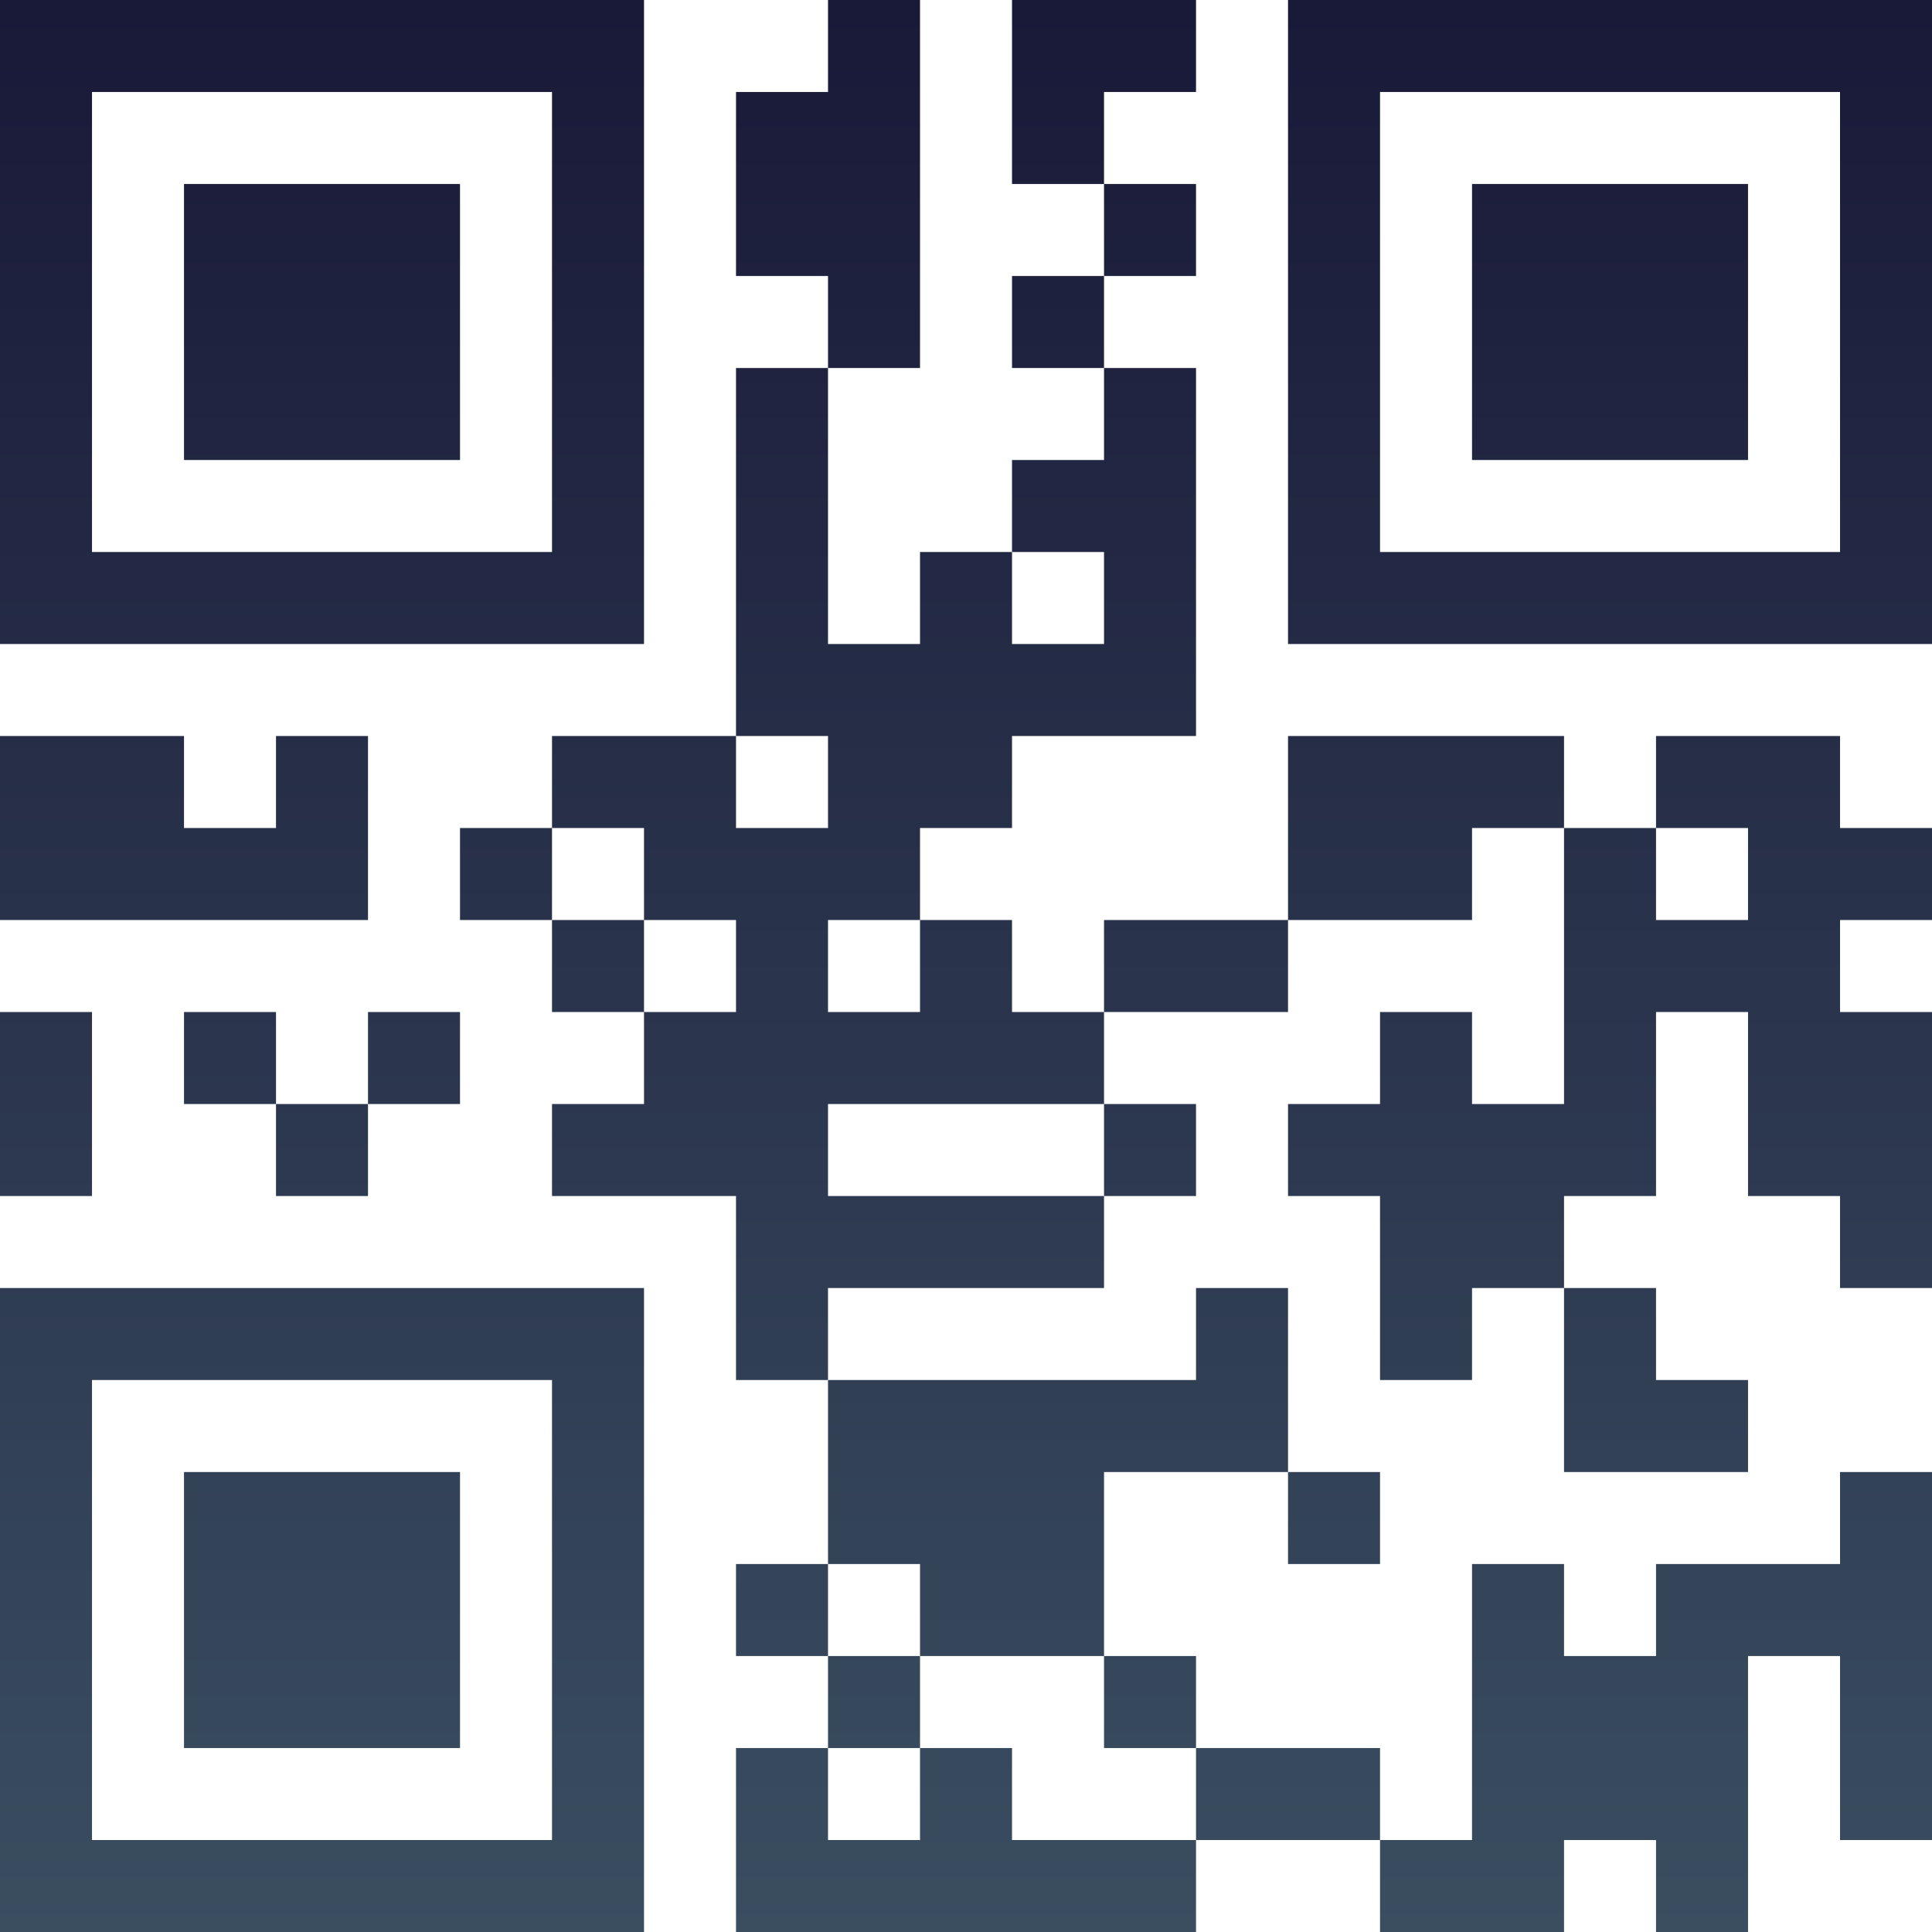 <?xml version="1.0" encoding="UTF-8"?>
<svg xmlns="http://www.w3.org/2000/svg" version="1.1" width="100" height="100" viewBox="0 0 100 100"><rect x="0" y="0" width="100" height="100" fill="#ffffff"/><g transform="scale(4.762)"><g transform="translate(0,0)"><defs><linearGradient gradientUnits="userSpaceOnUse" x1="0" y1="0" x2="0" y2="21" id="g1"><stop offset="0%" stop-color="#191938"/><stop offset="100%" stop-color="#3a4e60"/></linearGradient></defs><path fill-rule="evenodd" d="M9 0L9 1L8 1L8 3L9 3L9 4L8 4L8 8L6 8L6 9L5 9L5 10L6 10L6 11L7 11L7 12L6 12L6 13L8 13L8 15L9 15L9 17L8 17L8 18L9 18L9 19L8 19L8 21L13 21L13 20L15 20L15 21L17 21L17 20L18 20L18 21L19 21L19 18L20 18L20 20L21 20L21 16L20 16L20 17L18 17L18 18L17 18L17 17L16 17L16 20L15 20L15 19L13 19L13 18L12 18L12 16L14 16L14 17L15 17L15 16L14 16L14 14L13 14L13 15L9 15L9 14L12 14L12 13L13 13L13 12L12 12L12 11L14 11L14 10L16 10L16 9L17 9L17 12L16 12L16 11L15 11L15 12L14 12L14 13L15 13L15 15L16 15L16 14L17 14L17 16L19 16L19 15L18 15L18 14L17 14L17 13L18 13L18 11L19 11L19 13L20 13L20 14L21 14L21 11L20 11L20 10L21 10L21 9L20 9L20 8L18 8L18 9L17 9L17 8L14 8L14 10L12 10L12 11L11 11L11 10L10 10L10 9L11 9L11 8L13 8L13 4L12 4L12 3L13 3L13 2L12 2L12 1L13 1L13 0L11 0L11 2L12 2L12 3L11 3L11 4L12 4L12 5L11 5L11 6L10 6L10 7L9 7L9 4L10 4L10 0ZM11 6L11 7L12 7L12 6ZM0 8L0 10L4 10L4 8L3 8L3 9L2 9L2 8ZM8 8L8 9L9 9L9 8ZM6 9L6 10L7 10L7 11L8 11L8 10L7 10L7 9ZM18 9L18 10L19 10L19 9ZM9 10L9 11L10 11L10 10ZM0 11L0 13L1 13L1 11ZM2 11L2 12L3 12L3 13L4 13L4 12L5 12L5 11L4 11L4 12L3 12L3 11ZM9 12L9 13L12 13L12 12ZM9 17L9 18L10 18L10 19L9 19L9 20L10 20L10 19L11 19L11 20L13 20L13 19L12 19L12 18L10 18L10 17ZM0 0L0 7L7 7L7 0ZM1 1L1 6L6 6L6 1ZM2 2L2 5L5 5L5 2ZM14 0L14 7L21 7L21 0ZM15 1L15 6L20 6L20 1ZM16 2L16 5L19 5L19 2ZM0 14L0 21L7 21L7 14ZM1 15L1 20L6 20L6 15ZM2 16L2 19L5 19L5 16Z" fill="url(#g1)"/></g></g></svg>
